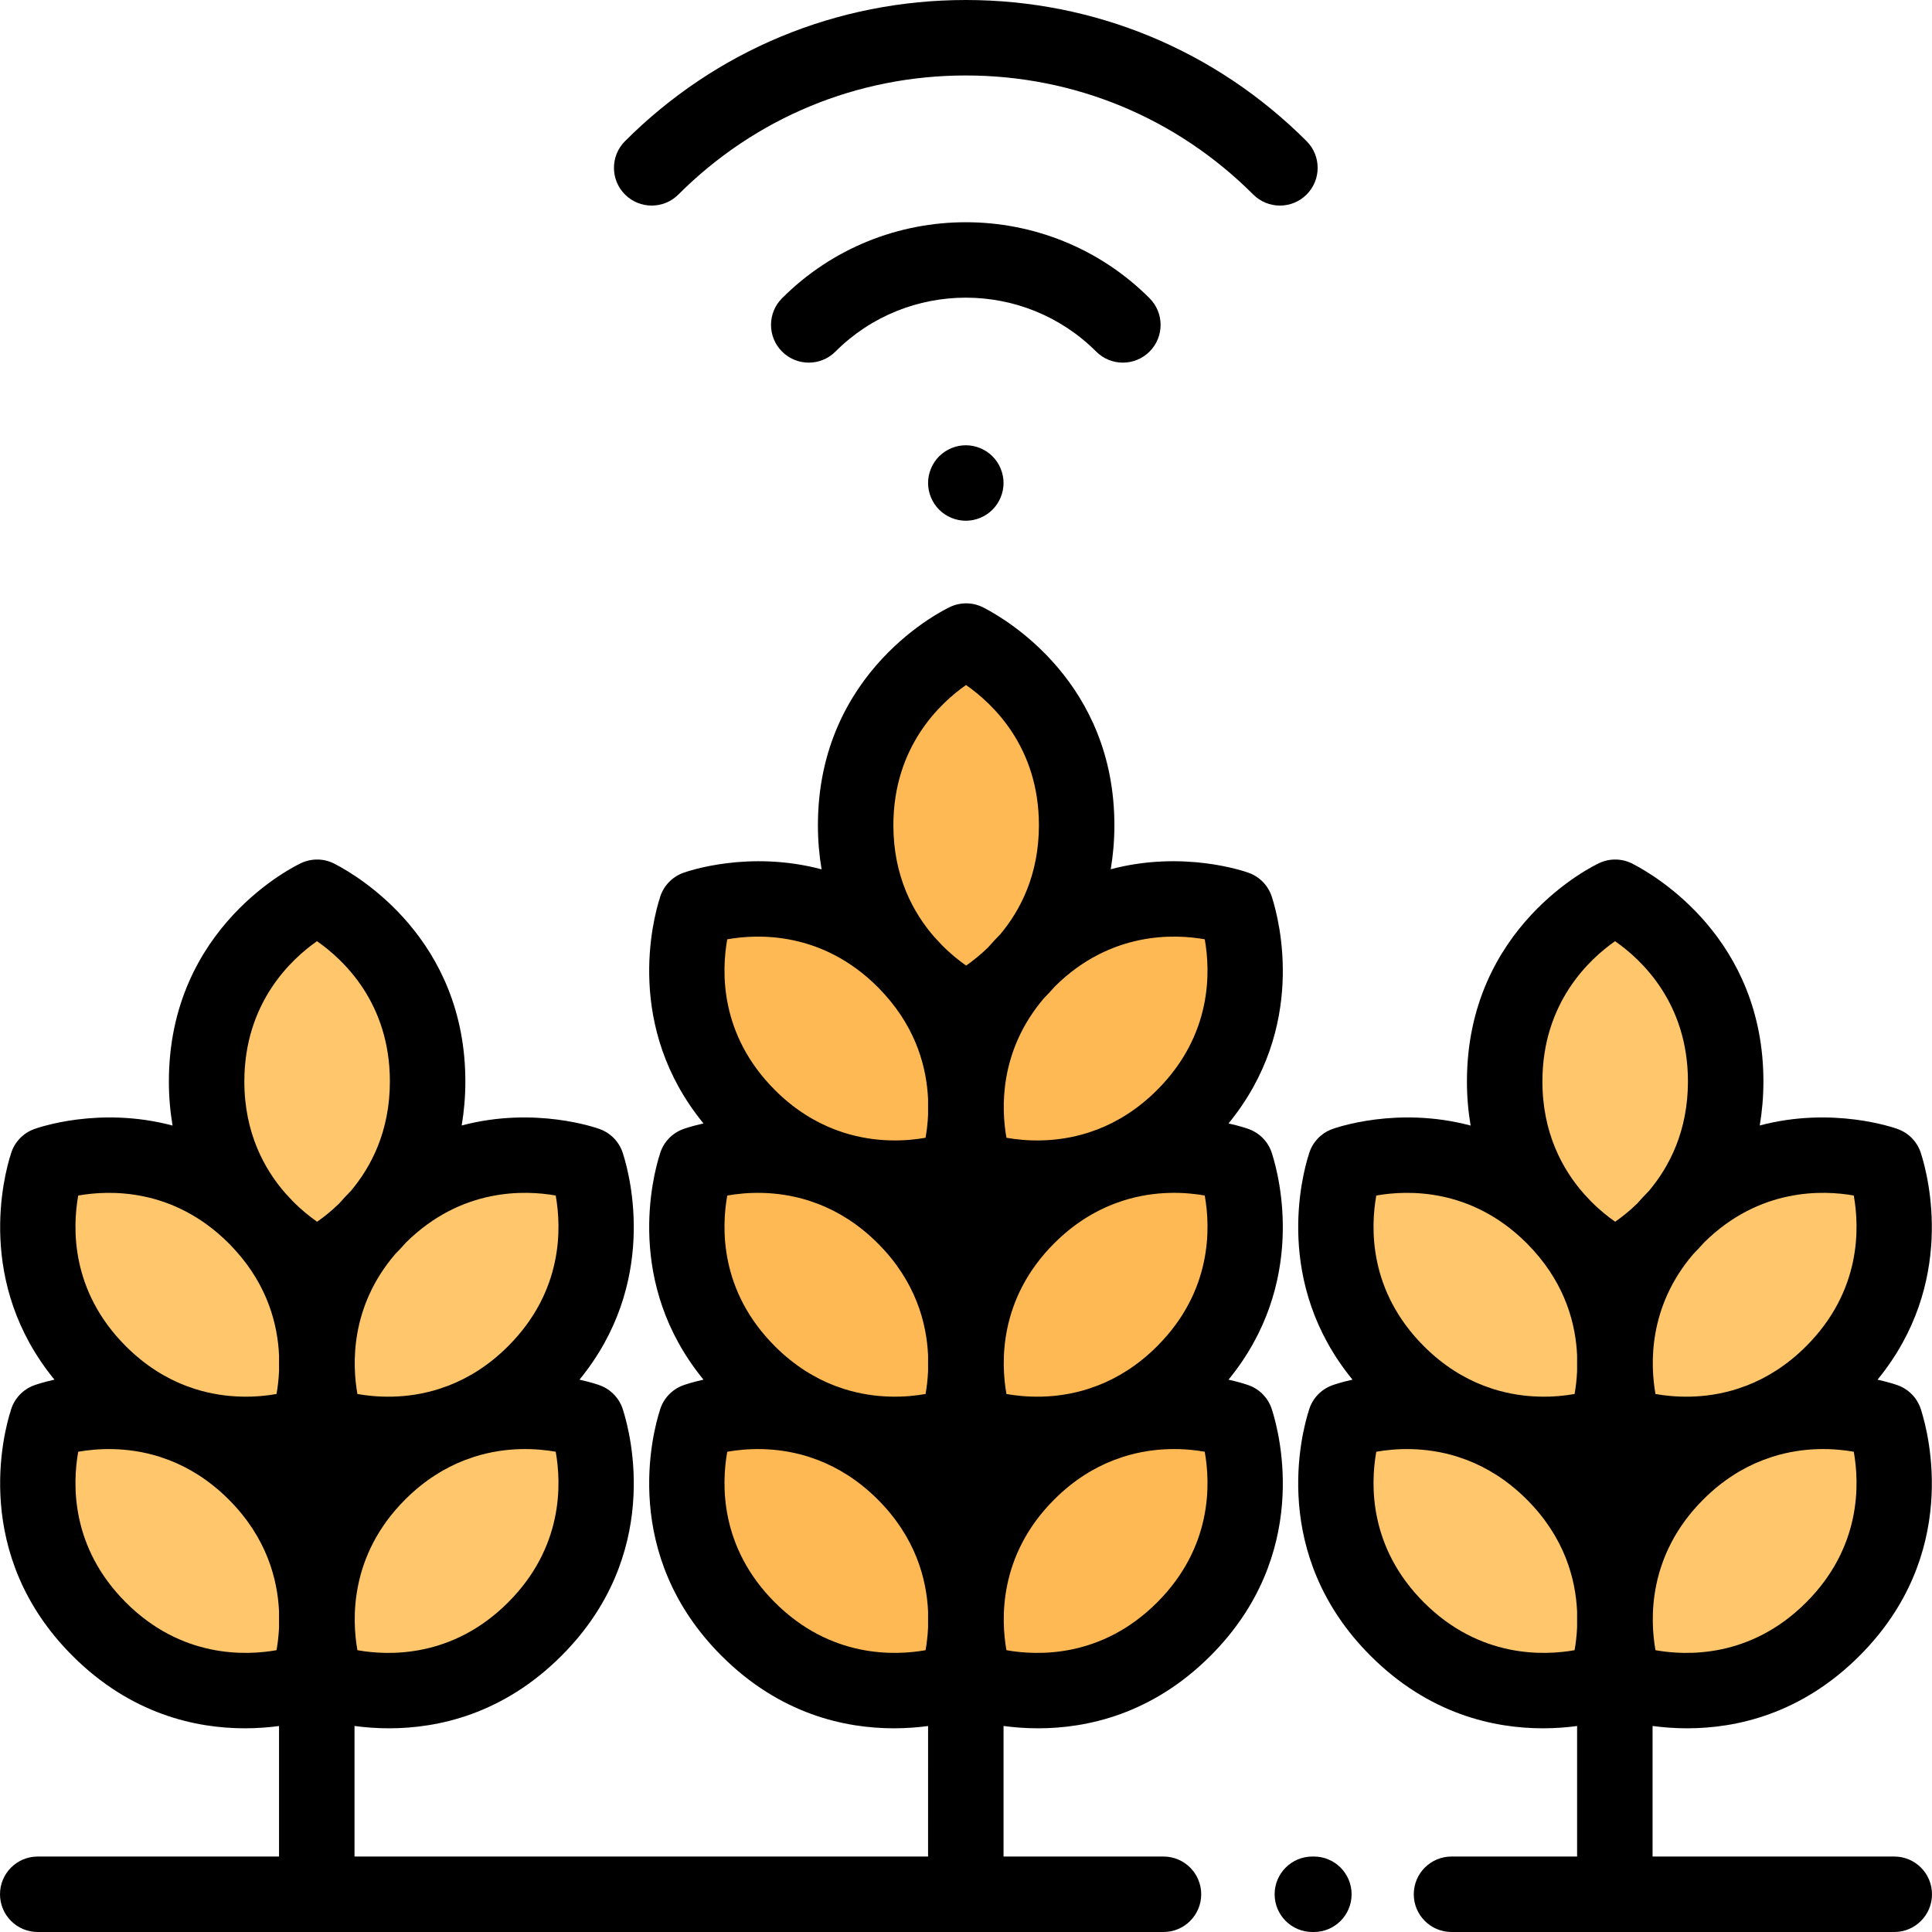 <?xml version="1.0" encoding="iso-8859-1"?>
<!-- Generator: Adobe Illustrator 19.0.0, SVG Export Plug-In . SVG Version: 6.00 Build 0)  -->
<svg version="1.1" id="Capa_1" xmlns="http://www.w3.org/2000/svg" xmlns:xlink="http://www.w3.org/1999/xlink" x="0px" y="0px"
	 viewBox="0 0 512 512" style="enable-background:new 0 0 512 512;" xml:space="preserve">
<g>
	<path style="fill:#FFC66C;" d="M444.305,390.32c-24.895,24.895-13.804,55.218-13.804,55.218s30.324,11.09,55.218-13.804
		s13.84-54.926,13.805-55.22C499.525,376.514,469.2,365.425,444.305,390.32z"/>
	<path style="fill:#FFC66C;" d="M356.475,376.514c-0.035,0.293-11.089,30.325,13.805,55.22
		c24.895,24.895,55.218,13.804,55.218,13.804s11.09-30.324-13.804-55.218C386.8,365.425,356.475,376.514,356.475,376.514z"/>
	<path style="fill:#FFC66C;" d="M444.305,322.42c-24.895,24.895-13.804,55.218-13.804,55.218s30.324,11.09,55.218-13.804
		s13.84-54.926,13.805-55.22C499.525,308.615,469.2,297.526,444.305,322.42z"/>
	<path style="fill:#FFC66C;" d="M398.755,286.591c0,35.206,29.284,48.806,29.284,48.806s29.284-13.6,29.284-48.806
		s-29.052-48.625-29.284-48.808C428.039,237.783,398.755,251.385,398.755,286.591z"/>
	<path style="fill:#FFC66C;" d="M356.475,308.615c-0.035,0.293-11.089,30.325,13.805,55.22
		c24.895,24.895,55.218,13.804,55.218,13.804s11.09-30.324-13.804-55.218C386.8,297.526,356.475,308.615,356.475,308.615z"/>
</g>
<g>
	<path style="fill:#FFB954;" d="M272.305,390.32c-24.895,24.895-13.804,55.218-13.804,55.218s30.324,11.09,55.218-13.804
		c24.895-24.895,13.84-54.926,13.805-55.22C327.525,376.514,297.2,365.425,272.305,390.32z"/>
	<path style="fill:#FFB954;" d="M184.475,376.514c-0.035,0.293-11.089,30.325,13.805,55.22s55.218,13.804,55.218,13.804
		s11.09-30.324-13.804-55.218C214.8,365.425,184.475,376.514,184.475,376.514z"/>
	<path style="fill:#FFB954;" d="M272.305,322.42c-24.895,24.895-13.804,55.218-13.804,55.218s30.324,11.09,55.218-13.804
		c24.895-24.895,13.84-54.926,13.805-55.22C327.525,308.615,297.2,297.526,272.305,322.42z"/>
	<path style="fill:#FFB954;" d="M184.475,308.615c-0.035,0.293-11.089,30.325,13.805,55.22s55.218,13.804,55.218,13.804
		s11.09-30.324-13.804-55.218C214.8,297.526,184.475,308.615,184.475,308.615z"/>
	<path style="fill:#FFB954;" d="M272.305,254.518c-24.895,24.895-13.804,55.218-13.804,55.218s30.324,11.09,55.218-13.804
		c24.895-24.895,13.84-54.926,13.805-55.22C327.525,240.713,297.2,229.623,272.305,254.518z"/>
	<path style="fill:#FFB954;" d="M184.475,240.713c-0.035,0.293-11.089,30.325,13.805,55.22s55.218,13.804,55.218,13.804
		s11.09-30.324-13.804-55.218S184.475,240.713,184.475,240.713z"/>
	<path style="fill:#FFB954;" d="M226.755,218.7c0,35.206,29.284,48.806,29.284,48.806s29.284-13.6,29.284-48.806
		s-29.052-48.625-29.284-48.808C256.039,169.892,226.755,183.494,226.755,218.7z"/>
</g>
<g>
	<path style="fill:#FFC66C;" d="M100.305,390.32c-24.895,24.895-13.804,55.218-13.804,55.218s30.324,11.09,55.218-13.804
		s13.84-54.926,13.805-55.22C155.525,376.514,125.2,365.425,100.305,390.32z"/>
	<path style="fill:#FFC66C;" d="M12.475,376.514c-0.035,0.293-11.089,30.325,13.805,55.22s55.218,13.804,55.218,13.804
		s11.09-30.324-13.804-55.218C42.8,365.425,12.475,376.514,12.475,376.514z"/>
	<path style="fill:#FFC66C;" d="M100.305,322.42c-24.895,24.895-13.804,55.218-13.804,55.218s30.324,11.09,55.218-13.804
		s13.84-54.926,13.805-55.22C155.525,308.615,125.2,297.526,100.305,322.42z"/>
	<path style="fill:#FFC66C;" d="M54.755,286.591c0,35.206,29.284,48.806,29.284,48.806s29.284-13.6,29.284-48.806
		s-29.052-48.625-29.284-48.808C84.039,237.783,54.755,251.385,54.755,286.591z"/>
	<path style="fill:#FFC66C;" d="M12.475,308.615c-0.035,0.293-11.089,30.325,13.805,55.22s55.218,13.804,55.218,13.804
		s11.09-30.324-13.804-55.218C42.8,297.526,12.475,308.615,12.475,308.615z"/>
</g>
<path d="M275.103,458.019c12.939,0,30.181-3.707,45.688-19.213c26.698-26.698,18.385-58.656,16.322-65.132
	c-0.889-3.002-3.152-5.453-6.154-6.551c-0.324-0.119-2.259-0.804-5.388-1.499c20.852-25.476,13.47-53.795,11.542-59.849
	c-0.889-3.003-3.152-5.453-6.154-6.551c-0.324-0.119-2.259-0.805-5.389-1.5c20.855-25.478,13.472-53.799,11.543-59.852
	c-0.889-3.002-3.152-5.452-6.153-6.55c-0.998-0.365-17.234-6.095-36.606-0.963c0.615-3.643,0.97-7.518,0.97-11.658
	c0-37.752-28.469-54.472-34.511-57.595c-2.752-1.496-6.087-1.629-8.986-0.282c-1.432,0.665-35.072,16.762-35.072,57.877
	c0,4.149,0.356,8.031,0.974,11.681c-19.407-5.17-35.689,0.575-36.687,0.94c-3,1.097-5.263,3.546-6.152,6.547
	c-1.877,5.856-9.389,34.286,11.542,59.855c-3.13,0.695-5.065,1.381-5.389,1.5c-3.001,1.097-5.263,3.546-6.153,6.547
	c-1.876,5.856-9.387,34.285,11.54,59.853c-3.129,0.695-5.063,1.381-5.388,1.499c-3.001,1.097-5.263,3.546-6.153,6.547
	c-2.006,6.26-10.468,38.346,16.321,65.136c15.509,15.509,32.749,19.214,45.688,19.213c3.342,0,6.387-0.251,9.051-0.606V492h-152
	v-34.6c2.688,0.362,5.769,0.619,9.154,0.619c12.939,0,30.181-3.707,45.688-19.213c26.698-26.698,18.385-58.656,16.322-65.132
	c-0.889-3.002-3.152-5.453-6.154-6.551c-0.324-0.119-2.259-0.804-5.388-1.499c20.852-25.476,13.47-53.795,11.542-59.849
	c-0.889-3.003-3.152-5.453-6.154-6.551c-0.997-0.365-17.235-6.096-36.607-0.962c0.616-3.646,0.972-7.525,0.972-11.67
	c0-37.753-28.47-54.473-34.512-57.596c-2.752-1.495-6.085-1.628-8.985-0.281c-1.432,0.665-35.072,16.762-35.072,57.877
	c0,4.154,0.357,8.039,0.976,11.692c-19.408-5.172-35.691,0.574-36.689,0.94c-3.001,1.097-5.263,3.546-6.153,6.547
	c-1.876,5.856-9.387,34.285,11.54,59.853c-3.129,0.695-5.063,1.381-5.388,1.499c-3.001,1.097-5.263,3.546-6.153,6.547
	c-2.006,6.26-10.468,38.346,16.321,65.136c15.509,15.509,32.749,19.214,45.688,19.213c3.342,0,6.387-0.251,9.051-0.606V492H10
	c-5.523,0-10,4.477-10,10s4.477,10,10,10h298.333c5.523,0,10-4.477,10-10s-4.477-10-10-10h-42.385v-34.6
	C268.636,457.762,271.718,458.019,275.103,458.019z M174.645,238.879c0.082-0.442,0.176-0.789,0.235-0.983
	C174.786,238.218,174.707,238.546,174.645,238.879z M174.645,306.784c0.083-0.444,0.177-0.792,0.236-0.987
	C174.786,306.12,174.707,306.449,174.645,306.784z M174.645,374.681c0.082-0.443,0.177-0.79,0.235-0.984
	C174.786,374.019,174.707,374.347,174.645,374.681z M2.645,306.784c0.083-0.444,0.177-0.792,0.236-0.987
	C2.786,306.12,2.707,306.449,2.645,306.784z M2.645,374.681c0.082-0.443,0.177-0.79,0.235-0.984
	C2.786,374.019,2.707,374.347,2.645,374.681z M134.648,424.663c-14.787,14.788-31.799,14.111-39.929,12.658
	c-1.446-8.117-2.126-25.147,12.658-39.93c5.13-5.13,10.527-8.396,15.729-10.417c0.849-0.279,1.703-0.581,2.561-0.904
	c8.777-2.784,16.755-2.206,21.603-1.344C148.804,393.284,149.278,410.033,134.648,424.663z M147.269,316.825
	c1.535,8.56,2.009,25.309-12.621,39.938c-5.135,5.135-10.538,8.402-15.744,10.422c-0.839,0.275-1.682,0.573-2.53,0.892
	c-8.806,2.797-16.81,2.208-21.655,1.344c-1.352-7.593-2.032-22.983,9.985-37.04c0.959-0.963,1.921-1.998,2.877-3.087
	C122.297,314.738,139.161,315.386,147.269,316.825z M84.007,249.426c7.138,4.967,19.316,16.475,19.316,37.165
	c0,13.177-4.967,22.634-10.336,29.011c-1.098,1.108-2.133,2.225-3.114,3.348c-2.111,2.055-4.148,3.651-5.831,4.824
	c-1.864-1.299-4.154-3.112-6.497-5.485c-0.599-0.669-1.221-1.335-1.862-1.998c-5.595-6.38-10.93-16.043-10.93-29.699
	C64.754,265.71,77.225,254.162,84.007,249.426z M20.73,316.83c8.181-1.452,25.145-2.087,39.893,12.662
	c0.243,0.243,0.47,0.488,0.705,0.732c0.353,0.388,0.706,0.764,1.06,1.134c8.591,9.501,11.192,19.709,11.56,27.783v4.249
	c-0.106,2.319-0.368,4.364-0.666,6.031c-4.858,0.865-12.908,1.452-21.757-1.381c-0.783-0.294-1.562-0.568-2.338-0.825
	c-5.236-2.017-10.672-5.289-15.835-10.452C18.726,342.137,19.196,325.392,20.73,316.83z M73.283,437.316
	c-8.164,1.458-25.159,2.119-39.931-12.653c-14.626-14.626-14.156-31.372-12.622-39.933c4.865-0.866,12.838-1.44,21.605,1.34
	c0.855,0.323,1.707,0.624,2.554,0.902c5.204,2.021,10.603,5.287,15.734,10.418c10.015,10.015,12.933,21.047,13.325,29.652v4.242
	C73.843,433.603,73.58,435.649,73.283,437.316z M221.187,367.216c-5.236-2.017-10.672-5.289-15.835-10.452
	c-14.626-14.626-14.156-31.372-12.622-39.933c4.885-0.867,12.903-1.44,21.711,1.378c0.79,0.297,1.577,0.576,2.36,0.834
	c5.231,2.018,10.662,5.29,15.822,10.45c10.014,10.014,12.932,21.044,13.325,29.649v4.249c-0.106,2.319-0.368,4.364-0.666,6.031
	c-4.857,0.865-12.908,1.452-21.757-1.381C222.743,367.746,221.963,367.472,221.187,367.216z M297.583,318.198
	c8.81-2.814,16.823-2.236,21.686-1.373c1.535,8.56,2.009,25.309-12.621,39.938c-5.137,5.136-10.541,8.404-15.749,10.424
	c-0.836,0.275-1.677,0.571-2.521,0.889c-8.809,2.798-16.814,2.21-21.66,1.346c-1.446-8.117-2.126-25.147,12.658-39.93
	c5.153-5.154,10.577-8.425,15.801-10.444C295.975,318.785,296.777,318.501,297.583,318.198z M306.648,424.663
	c-14.786,14.788-31.797,14.111-39.929,12.658c-1.446-8.117-2.126-25.147,12.658-39.93c5.131-5.131,10.53-8.398,15.732-10.419
	c0.847-0.278,1.698-0.579,2.553-0.902c8.779-2.786,16.759-2.207,21.607-1.346C320.804,393.284,321.278,410.033,306.648,424.663z
	 M319.269,248.923c1.535,8.56,2.008,25.309-12.621,39.938c-5.161,5.16-10.591,8.433-15.821,10.451
	c-0.788,0.26-1.579,0.539-2.373,0.837c-8.838,2.825-16.875,2.237-21.735,1.371c-1.351-7.582-2.029-22.94,9.936-36.981
	c1.001-1.003,2.005-2.08,3.002-3.22C294.356,246.839,311.176,247.485,319.269,248.923z M256.007,181.536
	c7.138,4.967,19.316,16.475,19.316,37.165c0,13.11-4.916,22.54-10.254,28.915c-1.151,1.159-2.234,2.327-3.258,3.502
	c-2.09,2.027-4.105,3.605-5.773,4.767c-1.835-1.28-4.094-3.068-6.412-5.406c-0.644-0.722-1.314-1.441-2.007-2.156
	c-5.566-6.379-10.866-16.021-10.866-29.623C236.754,197.82,249.225,186.271,256.007,181.536z M192.73,248.928
	c8.177-1.455,25.143-2.089,39.893,12.661c0.192,0.192,0.37,0.385,0.557,0.578c0.451,0.498,0.901,0.981,1.353,1.451
	c8.474,9.455,11.049,19.592,11.415,27.62v4.249c-0.106,2.319-0.368,4.364-0.666,6.031c-4.869,0.866-12.946,1.454-21.82-1.402
	c-0.741-0.277-1.479-0.537-2.214-0.781c-5.255-2.015-10.714-5.292-15.897-10.475C190.725,274.234,191.196,257.489,192.73,248.928z
	 M245.283,437.316c-8.165,1.458-25.158,2.119-39.931-12.653c-14.626-14.626-14.156-31.372-12.622-39.933
	c4.865-0.866,12.839-1.44,21.606,1.341c0.854,0.323,1.705,0.623,2.551,0.901c5.205,2.021,10.604,5.287,15.736,10.419
	c10.015,10.015,12.933,21.047,13.325,29.652v4.242C245.843,433.603,245.58,435.649,245.283,437.316z"/>
<path d="M297.57,96.102c2.559,0,5.119-0.976,7.071-2.929c3.905-3.905,3.905-10.237,0-14.143c-26.85-26.849-70.536-26.849-97.386,0
	c-3.905,3.905-3.905,10.237,0,14.143c3.905,3.905,10.237,3.905,14.143,0c19.051-19.052,50.05-19.052,69.101,0
	C292.451,95.126,295.011,96.102,297.57,96.102z"/>
<path d="M179.776,51.552C200.122,31.205,227.174,20,255.948,20s55.826,11.205,76.172,31.552c1.953,1.953,4.512,2.929,7.071,2.929
	s5.119-0.976,7.071-2.929c3.905-3.905,3.905-10.237,0-14.143C322.139,13.286,290.064,0,255.948,0
	c-34.117,0-66.191,13.286-90.315,37.409c-3.905,3.905-3.905,10.237,0,14.143C169.539,55.457,175.871,55.457,179.776,51.552z"/>
<path d="M248.88,120.93c-1.86,1.86-2.93,4.44-2.93,7.07c0,2.63,1.07,5.21,2.93,7.07s4.44,2.93,7.07,2.93s5.21-1.07,7.07-2.93
	c1.86-1.86,2.93-4.44,2.93-7.07c0-2.63-1.07-5.21-2.93-7.07s-4.44-2.93-7.07-2.93S250.74,119.07,248.88,120.93z"/>
<path d="M502,492h-64.052v-34.6c2.688,0.362,5.769,0.619,9.154,0.619c12.939,0,30.181-3.707,45.688-19.213
	c26.698-26.698,18.385-58.656,16.322-65.132c-0.889-3.002-3.152-5.453-6.154-6.551c-0.324-0.119-2.259-0.804-5.388-1.499
	c20.852-25.476,13.47-53.795,11.542-59.849c-0.889-3.003-3.152-5.453-6.154-6.551c-0.997-0.365-17.235-6.096-36.607-0.962
	c0.616-3.646,0.972-7.525,0.972-11.67c0-37.753-28.47-54.473-34.512-57.596c-2.752-1.495-6.086-1.628-8.985-0.281
	c-1.432,0.665-35.072,16.762-35.072,57.877c0,4.154,0.357,8.039,0.976,11.692c-19.409-5.172-35.691,0.574-36.689,0.939
	c-3.001,1.097-5.263,3.546-6.153,6.547c-1.876,5.856-9.387,34.285,11.54,59.853c-3.129,0.695-5.063,1.381-5.388,1.499
	c-3.001,1.097-5.263,3.546-6.153,6.547c-2.006,6.26-10.468,38.346,16.321,65.136c15.509,15.509,32.749,19.214,45.688,19.213
	c3.342,0,6.387-0.251,9.051-0.606V492h-33.282c-5.523,0-10,4.477-10,10s4.477,10,10,10H502c5.523,0,10-4.477,10-10
	S507.523,492,502,492z M346.645,306.784c0.083-0.444,0.177-0.792,0.236-0.987C346.786,306.12,346.707,306.449,346.645,306.784z
	 M346.645,374.681c0.082-0.443,0.177-0.79,0.235-0.984C346.786,374.019,346.707,374.347,346.645,374.681z M478.648,424.663
	c-14.787,14.788-31.798,14.111-39.929,12.658c-1.446-8.117-2.126-25.147,12.658-39.93c5.131-5.131,10.529-8.397,15.732-10.418
	c0.847-0.278,1.699-0.579,2.555-0.902c8.779-2.786,16.758-2.207,21.606-1.345C492.804,393.284,493.278,410.033,478.648,424.663z
	 M491.269,316.825c1.535,8.56,2.009,25.309-12.621,39.938c-5.136,5.136-10.541,8.404-15.748,10.424
	c-0.837,0.275-1.678,0.571-2.522,0.89c-8.808,2.798-16.813,2.209-21.659,1.345c-1.352-7.593-2.032-22.983,9.985-37.04
	c0.959-0.963,1.921-1.998,2.877-3.087C466.297,314.738,483.16,315.386,491.269,316.825z M428.007,249.426
	c7.138,4.967,19.316,16.475,19.316,37.165c0,13.177-4.967,22.634-10.336,29.011c-1.098,1.108-2.133,2.225-3.114,3.348
	c-2.111,2.055-4.148,3.651-5.831,4.824c-1.864-1.299-4.154-3.112-6.497-5.485c-0.599-0.669-1.221-1.335-1.862-1.998
	c-5.595-6.38-10.93-16.043-10.93-29.699C408.754,265.71,421.225,254.162,428.007,249.426z M364.73,316.83
	c8.181-1.452,25.145-2.087,39.893,12.662c0.243,0.243,0.47,0.488,0.705,0.732c0.353,0.388,0.706,0.764,1.06,1.134
	c8.591,9.501,11.192,19.709,11.56,27.783v4.249c-0.106,2.319-0.368,4.364-0.666,6.031c-4.857,0.865-12.906,1.452-21.754-1.38
	c-0.785-0.295-1.567-0.57-2.345-0.827c-5.235-2.017-10.67-5.289-15.832-10.451C362.726,342.137,363.196,325.392,364.73,316.83z
	 M417.283,437.316c-8.164,1.458-25.159,2.119-39.931-12.653c-14.626-14.626-14.156-31.372-12.622-39.933
	c4.865-0.866,12.839-1.44,21.606,1.341c0.854,0.323,1.705,0.623,2.551,0.901c5.205,2.021,10.604,5.287,15.736,10.419
	c10.015,10.015,12.933,21.047,13.325,29.652v4.242C417.843,433.603,417.58,435.649,417.283,437.316z"/>
<path d="M348.189,492h-0.398c-5.523,0-10,4.477-10,10s4.477,10,10,10h0.398c5.523,0,10-4.477,10-10S353.712,492,348.189,492z"/>
<g>
</g>
<g>
</g>
<g>
</g>
<g>
</g>
<g>
</g>
<g>
</g>
<g>
</g>
<g>
</g>
<g>
</g>
<g>
</g>
<g>
</g>
<g>
</g>
<g>
</g>
<g>
</g>
<g>
</g>
</svg>
